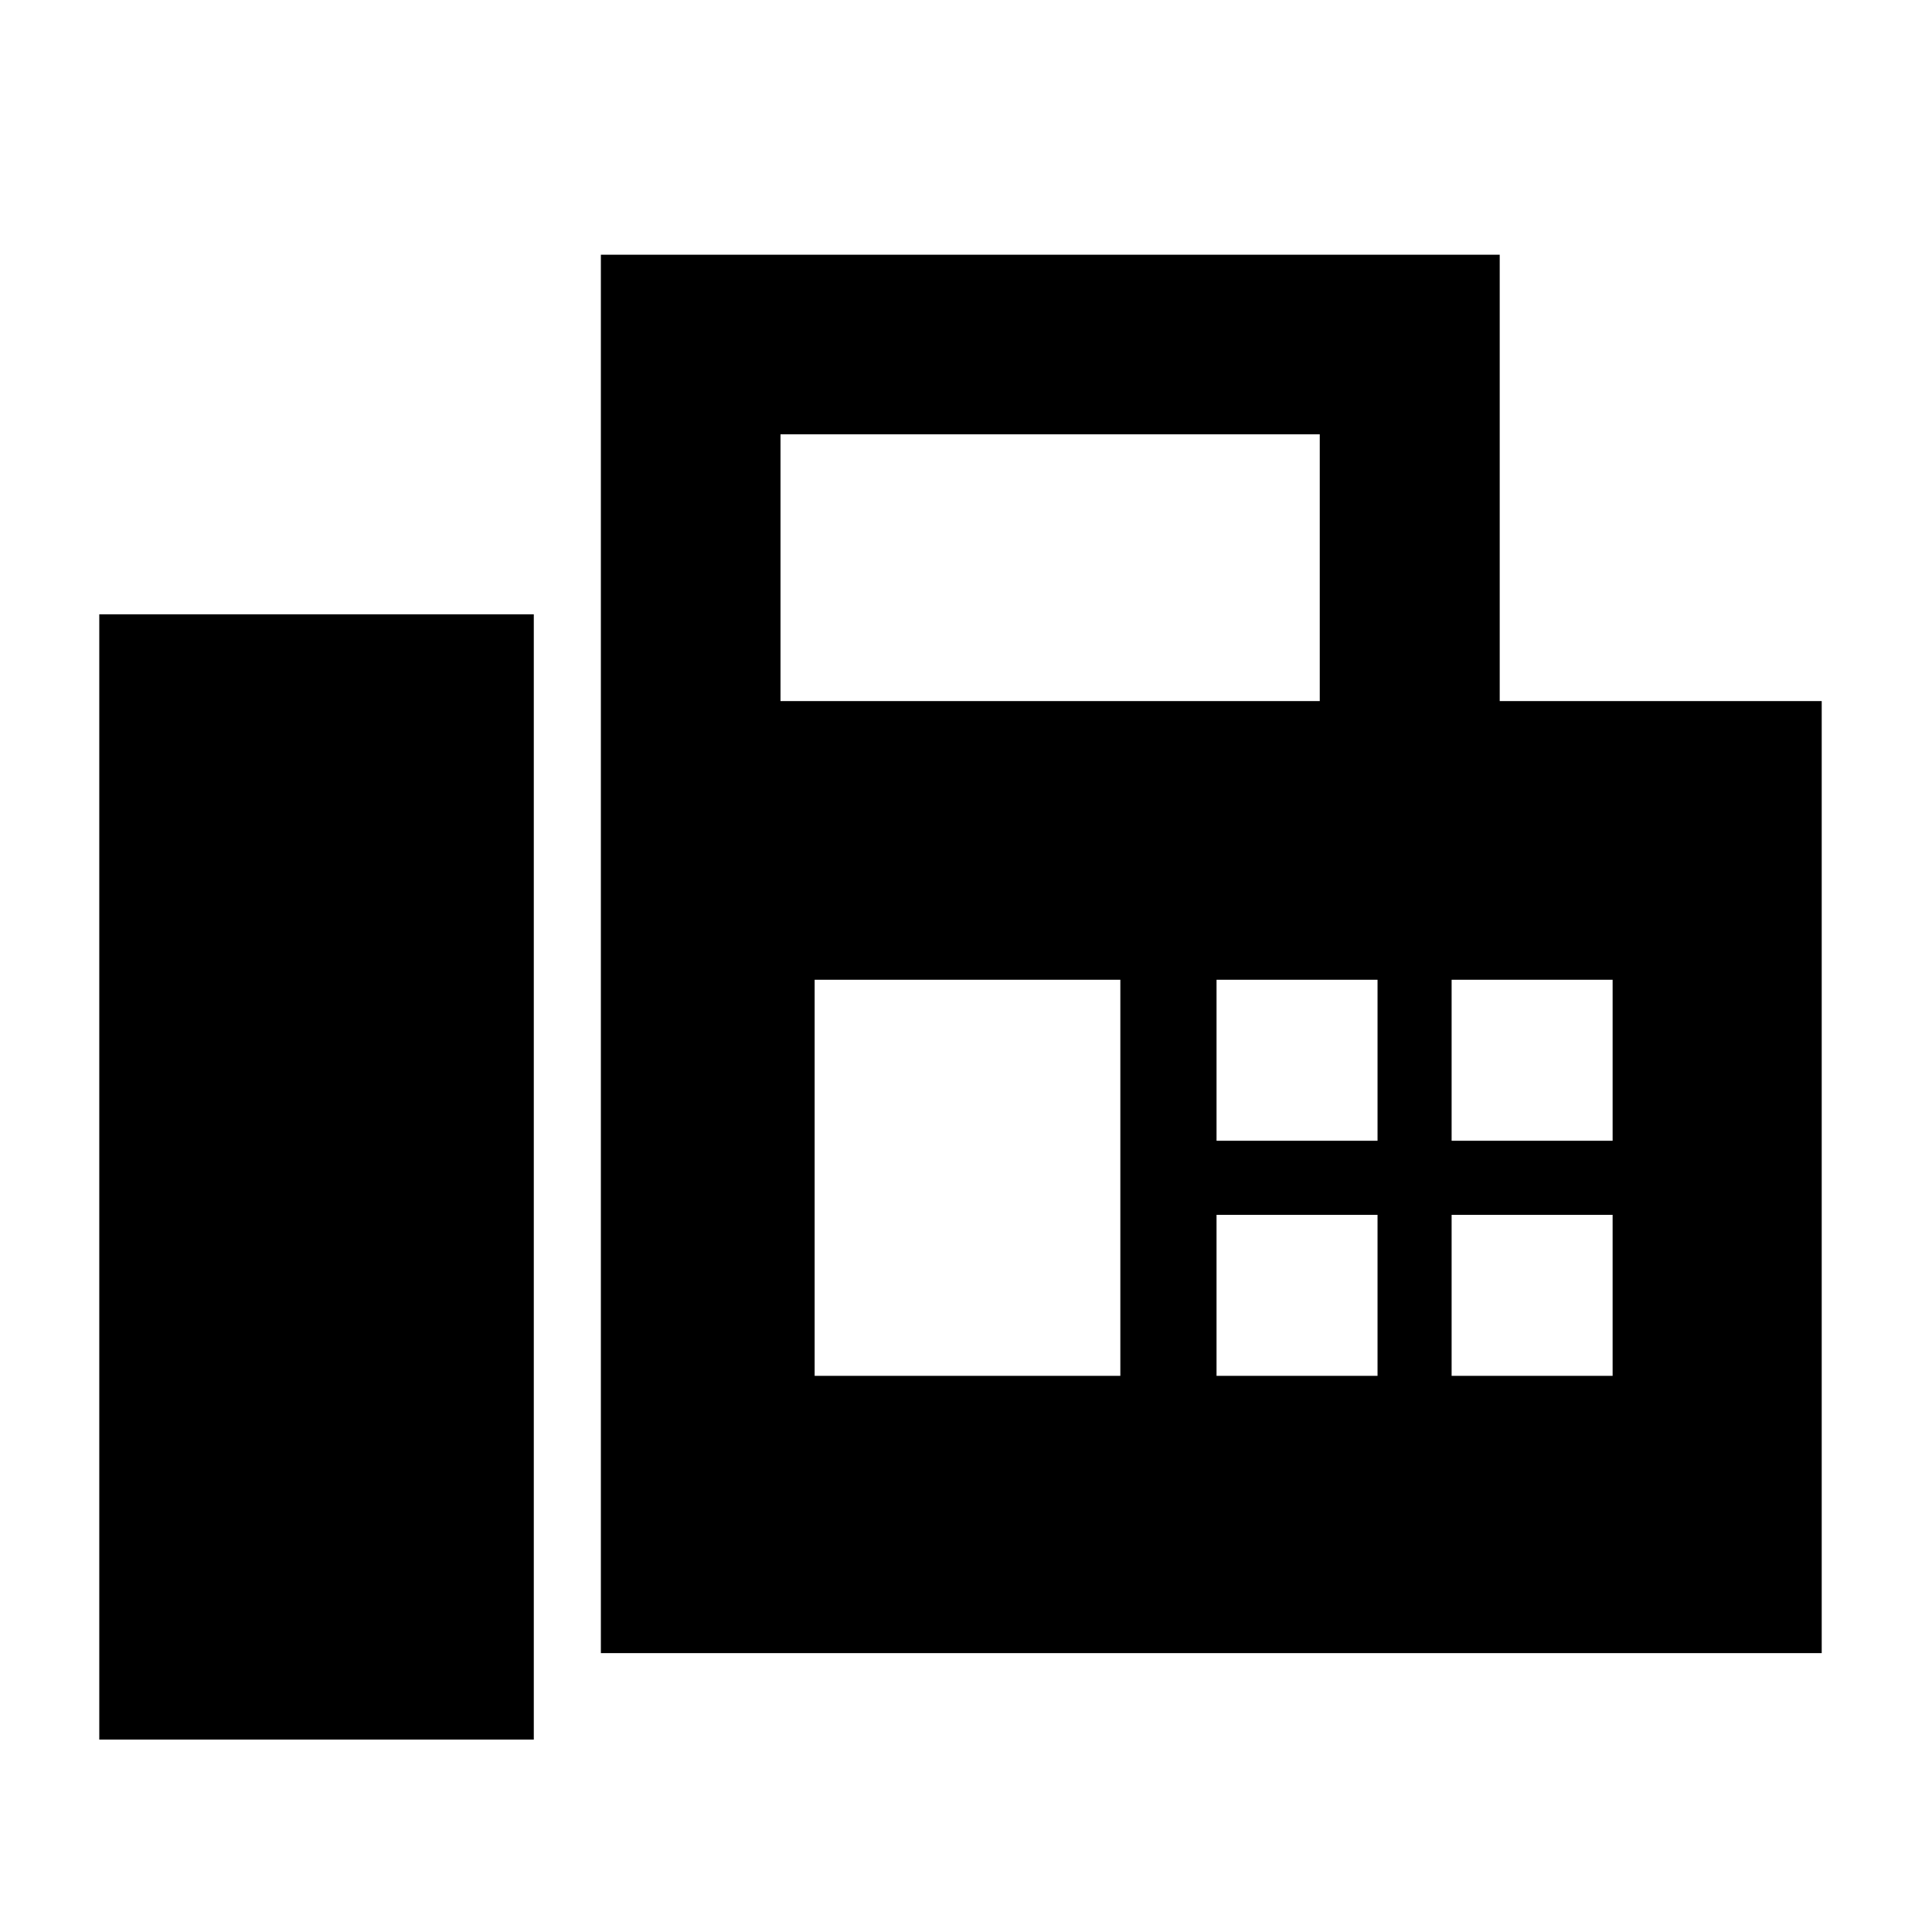 <svg xmlns="http://www.w3.org/2000/svg" height="40" viewBox="0 -960 960 960" width="40"><path d="M298.57-138.57v-694.87H745.2v221.81h160v473.06H298.57ZM49.33-95.62h215.91v-559.12H49.33v559.12Zm338.5-516.01h267.95v-132.55H387.83v132.55Zm16.96 335.27h151.9v-196.81h-151.9v196.81Zm199.7-116.81h80v-80h-80v80Zm116.81 0h80v-80h-80v80ZM604.49-276.36h80v-80h-80v80Zm116.81 0h80v-80h-80v80Z"/></svg>